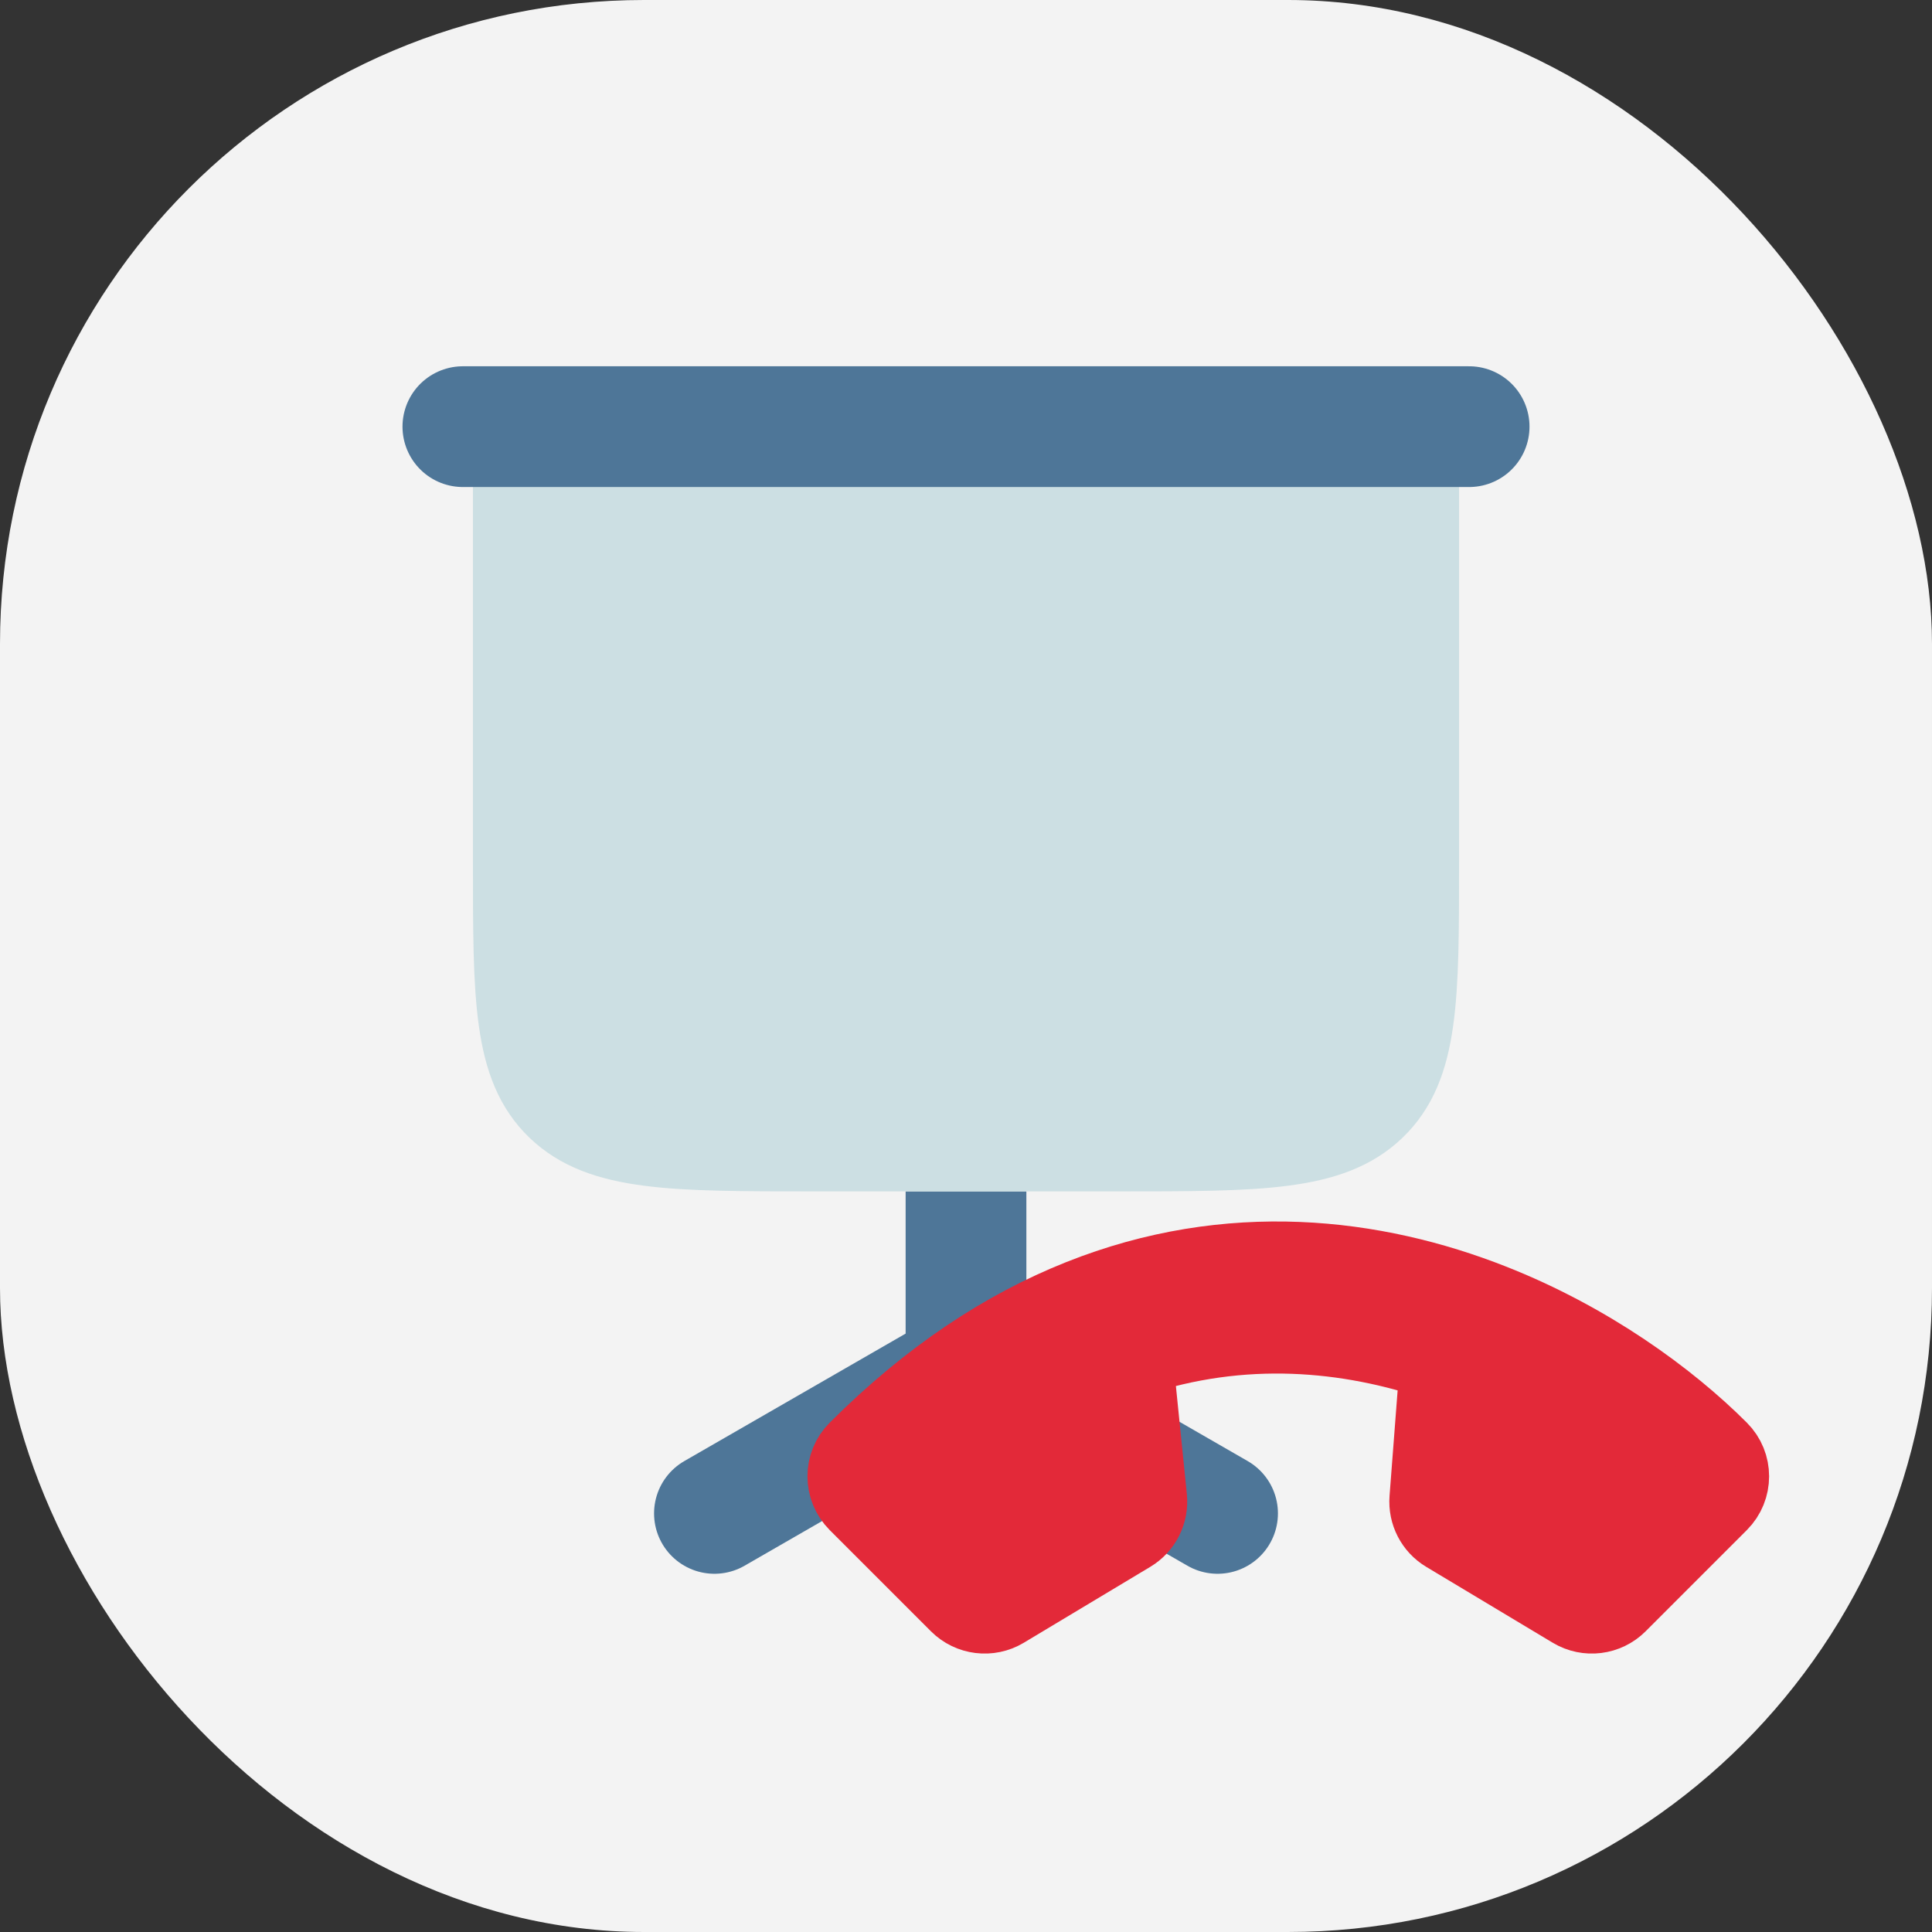 <svg width="24" height="24" viewBox="0 0 24 24" fill="none" xmlns="http://www.w3.org/2000/svg">
<rect x="0" y="0" width="24" height="24" fill="#333333" stroke="none"/>
<rect width="24" height="24" rx="8" fill="#F3F3F3"/>
<path d="M11.25 17.8C11.25 18.214 11.586 18.55 12 18.55C12.414 18.55 12.75 18.214 12.75 17.8L11.25 17.8ZM11.25 14.8L11.25 17.8L12.75 17.8L12.75 14.8L11.25 14.8Z" fill="#4E7698"/>
<path d="M8.875 18.8L12 17L15.125 18.8" stroke="#4E7698" stroke-width="1.5" stroke-linecap="round" stroke-linejoin="round"/>
<path d="M6.375 5.3H17.625V10.7C17.625 12.397 17.625 13.245 17.076 13.773C16.527 14.3 15.643 14.3 13.875 14.3H10.125C8.357 14.3 7.473 14.3 6.924 13.773C6.375 13.245 6.375 12.397 6.375 10.7V5.3Z" fill="#CCDFE3" stroke="#CCDFE3"/>
<path d="M5.75 5.3H18.25" stroke="#4E7698" stroke-width="1.5" stroke-linecap="round" stroke-linejoin="round"/>
<path fill-rule="evenodd" clip-rule="evenodd" d="M21.346 18.026C21.52 18.199 21.52 18.48 21.346 18.654L20.089 19.911C19.945 20.055 19.721 20.083 19.546 19.978L17.974 19.035C17.83 18.949 17.747 18.788 17.76 18.62L17.891 16.912C16.75 16.522 15.431 16.399 14.068 16.855L14.246 18.609C14.263 18.781 14.18 18.947 14.032 19.035L12.461 19.978C12.286 20.083 12.062 20.055 11.918 19.911L10.661 18.654C10.487 18.48 10.487 18.199 10.661 18.026C11.566 17.121 12.498 16.514 13.427 16.144C15.282 15.404 17.071 15.626 18.523 16.198C19.725 16.671 20.71 17.39 21.346 18.026Z" fill="#E32939" stroke="#E32939" stroke-linecap="round" stroke-linejoin="round"/>
</svg>
